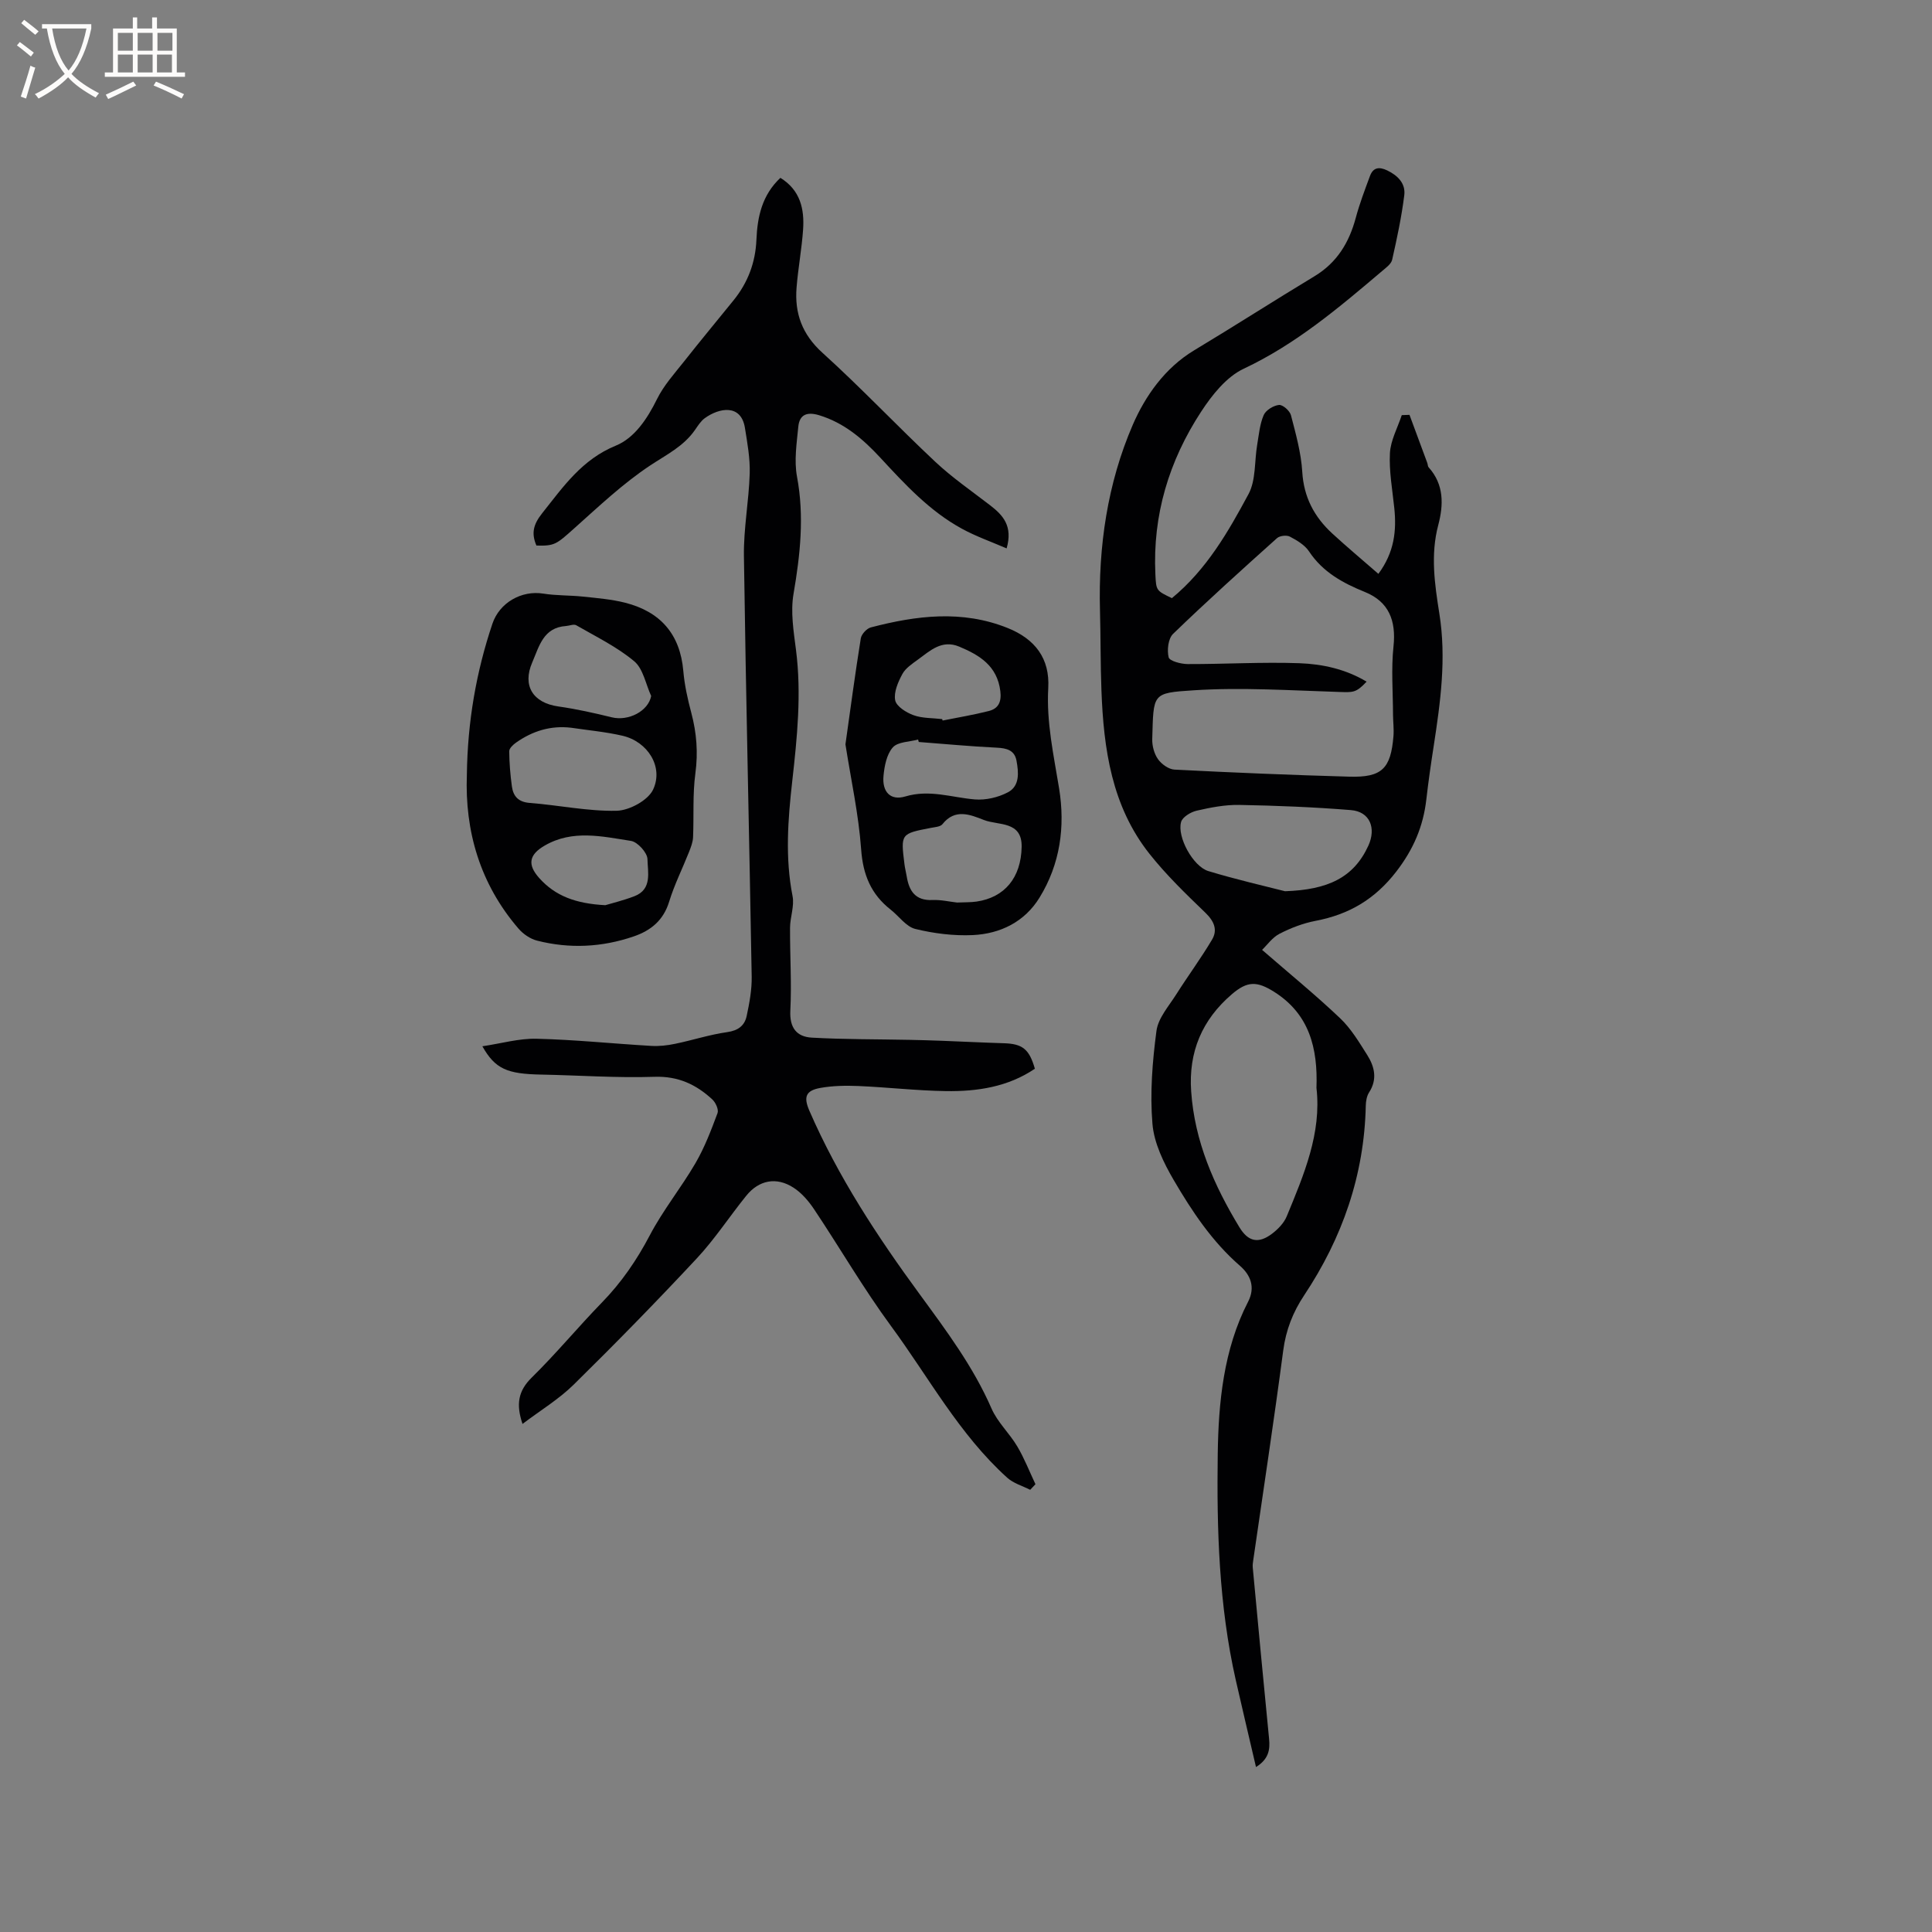 <svg enable-background="new 0 0 400 400" viewBox="0 0 400 400" xmlns="http://www.w3.org/2000/svg"><rect x="0" y="0" width="400" height="400" fill="#808080" stroke="none"/><g fill="#010103"><path d="m242.63 123.84c7.21-5.95 11.66-13.74 15.86-21.54 1.56-2.89 1.21-6.8 1.8-10.23.35-2.07.53-4.25 1.35-6.14.44-1.01 2.01-1.97 3.16-2.09.78-.08 2.24 1.21 2.48 2.13 1 3.86 2.1 7.77 2.34 11.72.31 5.26 2.5 9.35 6.22 12.77 3.02 2.78 6.17 5.41 9.54 8.35 3.31-4.47 3.78-8.93 3.29-13.65-.39-3.78-1.1-7.6-.9-11.36.15-2.65 1.59-5.24 2.45-7.85.53-.02 1.07-.04 1.6-.06 1.23 3.32 2.47 6.65 3.69 9.97.11.29.08.68.27.89 3.22 3.57 3.1 7.78 1.99 11.98-1.63 6.15-.72 12.29.23 18.29 1.49 9.3.23 18.35-1.17 27.46-.57 3.66-1.1 7.34-1.52 11.02-.64 5.59-2.66 10.32-6.2 14.92-4.45 5.78-9.84 8.92-16.77 10.24-2.56.49-5.1 1.47-7.42 2.66-1.48.76-2.55 2.31-3.62 3.34 5.68 4.93 11.1 9.35 16.15 14.15 2.26 2.14 3.93 4.95 5.62 7.62 1.53 2.42 2.14 5.03.38 7.75-.48.75-.66 1.81-.68 2.73-.31 14.38-4.85 27.38-12.76 39.27-2.33 3.5-3.77 7.17-4.33 11.41-1.91 14.48-4.11 28.92-6.2 43.37-.08.52-.16 1.06-.11 1.58 1.11 11.82 2.21 23.65 3.38 35.46.23 2.28-.09 4.21-2.71 5.85-1.43-6.15-2.84-12.08-4.19-18.02-3.49-15.42-3.95-31.21-3.73-46.81.15-10.56 1.18-21.62 6.28-31.5 1.55-2.99.52-5.53-1.66-7.43-5.79-5.03-9.95-11.3-13.74-17.78-2.08-3.56-4.07-7.65-4.4-11.64-.53-6.35-.01-12.87.83-19.22.35-2.67 2.56-5.14 4.11-7.59 2.41-3.81 5.1-7.44 7.4-11.32 1.2-2.02.43-3.82-1.37-5.56-4.04-3.89-8.11-7.82-11.58-12.2-7.83-9.87-9.5-21.73-9.95-33.85-.21-5.49-.15-11-.3-16.5-.36-13.3 1.55-26.37 6.79-38.48 2.58-5.95 6.64-11.78 12.74-15.44 8.35-5.02 16.55-10.29 24.9-15.33 4.66-2.82 7.16-6.98 8.53-12.09.79-2.94 1.88-5.8 2.94-8.66.66-1.78 1.9-1.94 3.56-1.15 2.22 1.06 3.84 2.73 3.54 5.14-.56 4.49-1.51 8.94-2.51 13.36-.2.88-1.26 1.64-2.05 2.31-8.96 7.6-17.87 15.16-28.7 20.26-3.57 1.68-6.55 5.44-8.81 8.9-6.64 10.16-10.05 21.4-9.46 33.67.16 3.37.18 3.37 3.42 4.92zm40.31 17.29c-2.21 2.35-2.8 2.22-5.73 2.13-10.03-.31-20.12-.99-30.1-.34-8.66.56-8.27.63-8.55 10.1-.04 1.4.4 3.05 1.2 4.17.73 1.03 2.21 2.09 3.41 2.15 12.06.62 24.13 1.12 36.2 1.46 6.73.19 8.58-1.64 9.13-8.39.12-1.47-.08-2.96-.09-4.44-.01-4.72-.4-9.49.1-14.16.57-5.34-.99-9.24-5.89-11.23-4.59-1.86-8.75-4.12-11.6-8.42-.88-1.33-2.5-2.29-3.97-3.06-.67-.35-2.1-.19-2.66.32-7.26 6.51-14.51 13.04-21.52 19.82-1.01.98-1.28 3.37-.91 4.86.19.76 2.55 1.38 3.93 1.39 7.71.02 15.42-.45 23.12-.18 4.79.17 9.59 1.22 13.93 3.82zm-10.38 84.12c.3-8.27-1.49-15.29-8.73-19.88-3.59-2.27-5.57-2.28-8.77.46-6.18 5.29-9.02 11.95-8.44 20.15.72 10.34 4.73 19.45 10 28.13 1.81 2.98 3.94 3.44 6.74 1.32 1.23-.93 2.46-2.2 3.04-3.59 3.56-8.62 7.24-17.24 6.16-26.59zm-6.51-40.73c8.86-.3 14.21-2.8 17.25-9.42 1.65-3.61.37-7.06-3.62-7.38-7.69-.62-15.42-.93-23.13-1.07-2.93-.05-5.91.53-8.78 1.19-1.23.28-2.93 1.3-3.23 2.32-.9 3.07 2.46 9.23 5.64 10.19 5.83 1.77 11.79 3.12 15.87 4.17z"/><path d="m214.26 221.27c-5.57 3.77-11.93 4.73-18.43 4.63-6.03-.09-12.04-.79-18.07-1.05-2.63-.11-5.32-.07-7.9.39-3.07.55-3.52 1.88-2.29 4.72 5.95 13.69 14.09 26.06 22.87 38.04 5.5 7.52 11.07 14.96 14.84 23.61 1.24 2.85 3.73 5.14 5.34 7.86 1.47 2.48 2.52 5.2 3.76 7.82-.36.39-.73.77-1.09 1.16-1.59-.81-3.45-1.33-4.74-2.49-9.96-8.98-16.26-20.81-24.09-31.44-5.69-7.74-10.53-16.1-15.88-24.11-1.14-1.71-2.59-3.42-4.3-4.52-3.54-2.29-7.16-1.57-9.78 1.68-3.46 4.28-6.49 8.95-10.23 12.96-8.3 8.9-16.82 17.61-25.49 26.14-3.08 3.03-6.89 5.33-10.6 8.14-1.36-4.04-.92-6.82 1.91-9.6 5.06-4.97 9.6-10.47 14.55-15.56 4.03-4.14 7.19-8.75 9.88-13.87 2.73-5.21 6.5-9.86 9.47-14.96 1.89-3.25 3.25-6.83 4.57-10.37.27-.73-.4-2.2-1.09-2.83-3.34-3.09-7.06-4.84-11.95-4.68-7.82.26-15.67-.31-23.5-.46-7.02-.13-9.5-1.16-12.15-5.86 3.93-.58 7.59-1.65 11.22-1.56 7.91.19 15.81 1.02 23.72 1.48 1.64.1 3.34-.09 4.96-.43 3.61-.74 7.16-1.91 10.79-2.42 2.29-.32 3.61-1.37 4.03-3.34.57-2.66 1.08-5.42 1.04-8.12-.5-29.04-1.2-58.07-1.61-87.11-.08-5.7 1.03-11.4 1.2-17.11.09-3.13-.49-6.3-.99-9.42-.81-5.04-5.37-4.14-8.3-2.02-.83.6-1.43 1.56-2.03 2.43-2.36 3.41-5.91 5.13-9.26 7.35-5.68 3.76-10.71 8.54-15.82 13.1-3.61 3.22-3.98 3.61-7.76 3.5-1.07-2.5-.69-4.33 1.2-6.7 4.38-5.51 8.21-11.11 15.27-14 3.81-1.56 6.47-5.51 8.47-9.57 1.41-2.88 3.66-5.36 5.68-7.91 3.34-4.24 6.8-8.4 10.2-12.6 2.96-3.66 4.53-7.81 4.73-12.54s1.15-9.23 4.96-12.81c4.12 2.54 5 6.45 4.7 10.73-.28 4.01-1.03 7.98-1.35 11.99-.43 5.34 1.16 9.71 5.38 13.52 8.01 7.25 15.44 15.14 23.33 22.54 3.53 3.31 7.56 6.08 11.41 9.05 2.64 2.04 4.69 4.28 3.37 8.89-3.24-1.4-6.36-2.49-9.23-4.06-6.71-3.65-11.82-9.21-16.94-14.74-3.56-3.84-7.45-7.19-12.64-8.77-2.47-.75-4.07-.18-4.32 2.37-.33 3.43-.89 7.02-.27 10.34 1.54 8.21.67 16.17-.72 24.28-.64 3.73.02 7.75.51 11.58 1.17 9.14.24 18.18-.78 27.25-.89 7.9-1.49 15.8.07 23.74.41 2.07-.51 4.36-.52 6.55-.03 5.72.35 11.46.06 17.17-.18 3.55 1.32 5.4 4.43 5.58 6.73.38 13.49.32 20.24.46 2.2.04 4.41.11 6.61.19 4.3.16 8.59.38 12.89.51 3.89.11 5.29 1.2 6.46 5.28z"/><path d="m96.66 160.41c.14-11.01 1.93-21.28 5.29-31.28 1.47-4.36 6.03-6.95 10.53-6.23 2.7.43 5.48.33 8.21.62 2.93.31 5.91.55 8.75 1.27 7.25 1.85 11.36 6.46 12.03 14.1.25 2.93.9 5.85 1.66 8.71 1.1 4.14 1.42 8.21.84 12.52-.59 4.36-.29 8.83-.48 13.25-.05 1.01-.45 2.04-.83 3.01-1.36 3.44-3.04 6.78-4.12 10.3-1.18 3.87-3.78 5.98-7.35 7.2-6.57 2.25-13.27 2.58-19.99.87-1.41-.36-2.88-1.36-3.84-2.48-7.99-9.27-11.14-20.21-10.7-31.86zm21.59-9.74c-4.25-.5-8 .68-11.41 3.08-.61.43-1.42 1.19-1.41 1.79.02 2.42.22 4.86.55 7.26.28 2.05 1.31 3.25 3.71 3.44 6.01.46 12 1.75 17.98 1.62 2.64-.06 6.5-2.16 7.55-4.39 2.21-4.72-1.15-9.94-6.33-11.14-3.49-.81-7.09-1.13-10.64-1.66zm16.57-6.57c-1.13-2.45-1.65-5.64-3.52-7.2-3.58-2.99-7.91-5.09-12-7.45-.51-.29-1.41.11-2.13.16-4.7.32-5.54 4.22-6.98 7.55-2.08 4.8.14 8.35 5.38 9.1 3.73.53 7.42 1.35 11.08 2.25 3.47.85 7.56-1.27 8.17-4.41zm-9.5 43.31c1.24-.38 3.69-.96 6.03-1.86 3.72-1.43 2.75-4.99 2.7-7.67-.02-1.33-2.04-3.57-3.41-3.78-5.96-.92-12.08-2.39-17.87.97-3.24 1.88-3.63 3.93-1.12 6.73 3.3 3.69 7.54 5.29 13.67 5.61z"/><path d="m175.04 154.11c1.03-7.33 2.01-14.66 3.18-21.95.14-.86 1.22-2.03 2.07-2.26 9.44-2.47 18.9-3.66 28.33.12 5.7 2.29 8.76 6.32 8.41 12.44-.4 7.08 1.12 13.86 2.24 20.73 1.3 8.01.22 15.7-4.04 22.64-3.08 5.02-8.1 7.5-13.83 7.77-3.95.18-8.04-.33-11.89-1.27-1.91-.47-3.39-2.65-5.11-4-4.07-3.19-5.74-7.24-6.11-12.49-.52-7.23-2.1-14.39-3.25-21.73zm23.1 32.75c1.52-.07 2.8-.02 4.05-.2 5.79-.85 9.21-4.92 9.33-11.32.1-5.43-4.82-4.4-7.81-5.57-2.81-1.1-5.98-2.44-8.59.87-.43.54-1.55.6-2.37.76-6.27 1.21-6.28 1.2-5.49 7.53.1.84.33 1.66.46 2.49.49 3.04 1.78 5.07 5.32 4.92 1.77-.08 3.56.35 5.1.52zm-7.92-33.24c-.05-.17-.1-.34-.14-.51-1.8.5-4.21.46-5.24 1.64-1.27 1.43-1.73 3.85-1.92 5.89-.31 3.29 1.42 5.18 4.51 4.26 5.02-1.5 9.6.21 14.38.61 2.26.19 4.86-.41 6.88-1.48 2.48-1.32 2.21-4.14 1.76-6.56-.4-2.14-2.01-2.57-4.05-2.67-5.41-.26-10.79-.77-16.18-1.18zm4.84-4.74c.03.1.07.2.1.3 3.19-.64 6.4-1.17 9.55-1.97 1.98-.5 2.67-1.86 2.4-4.1-.64-5.25-4.29-7.47-8.53-9.24-3.58-1.49-6.01.85-8.53 2.69-1.19.87-2.57 1.77-3.23 3-.89 1.65-1.81 3.76-1.48 5.43.25 1.26 2.29 2.54 3.79 3.08 1.83.67 3.94.57 5.93.81z"/></g><path d="m6.4 11.7c-1-.8-1.9-1.6-2.9-2.3l.6-.7c.9.7 1.9 1.4 2.9 2.2zm-2.1 8.3c.7-2.1 1.4-4.2 2-6.4.2.1.6.3 1 .4-.7 2.3-1.3 4.4-1.9 6.4zm3-12.8c-1.1-.9-2.1-1.7-2.9-2.4l.6-.7c1 .8 2 1.5 3 2.4zm1.4-1.3v-.9h10.2v.9c-.9 4.2-2.3 7.3-4.1 9.4 1.3 1.4 3.2 2.7 5.7 4-.2.2-.4.5-.7.9-2.5-1.4-4.4-2.7-5.7-4.2-1.4 1.5-3.5 3-6.1 4.4 0 0 0 0-.1-.1-.3-.4-.5-.7-.7-.8 2.7-1.3 4.7-2.8 6.2-4.2-1.8-2.2-3-5.3-3.7-9.4zm9.2 0h-7.1c.6 3.8 1.7 6.7 3.4 8.7 1.7-2 2.9-4.8 3.7-8.7z" fill="#fcfbfa"/><path d="m31.6 3.6h.9v2.3h4.1v9.1h1.7v.9h-16.6v-.9h1.7v-9.1h4.1v-2.3h.9v2.3h3.1v-2.3zm-4 13.3.6.8c-1.9.9-3.8 1.9-5.8 2.8-.2-.3-.3-.6-.5-.9 2-.9 3.9-1.8 5.7-2.7zm-3.2-10.1v3.7h3.1v-3.7zm0 4.5v3.7h3.1v-3.7zm4.1-4.5v3.7h3.1v-3.7zm0 4.5v3.7h3.1v-3.7zm9.1 9.1c-2.1-1.1-4.1-2-5.8-2.7l.5-.8c2.2.9 4.1 1.8 5.8 2.6zm-1.9-13.6h-3.1v3.7h3.1zm-3.2 4.5v3.7h3.1v-3.7z" fill="#fcfbfa"/></svg>